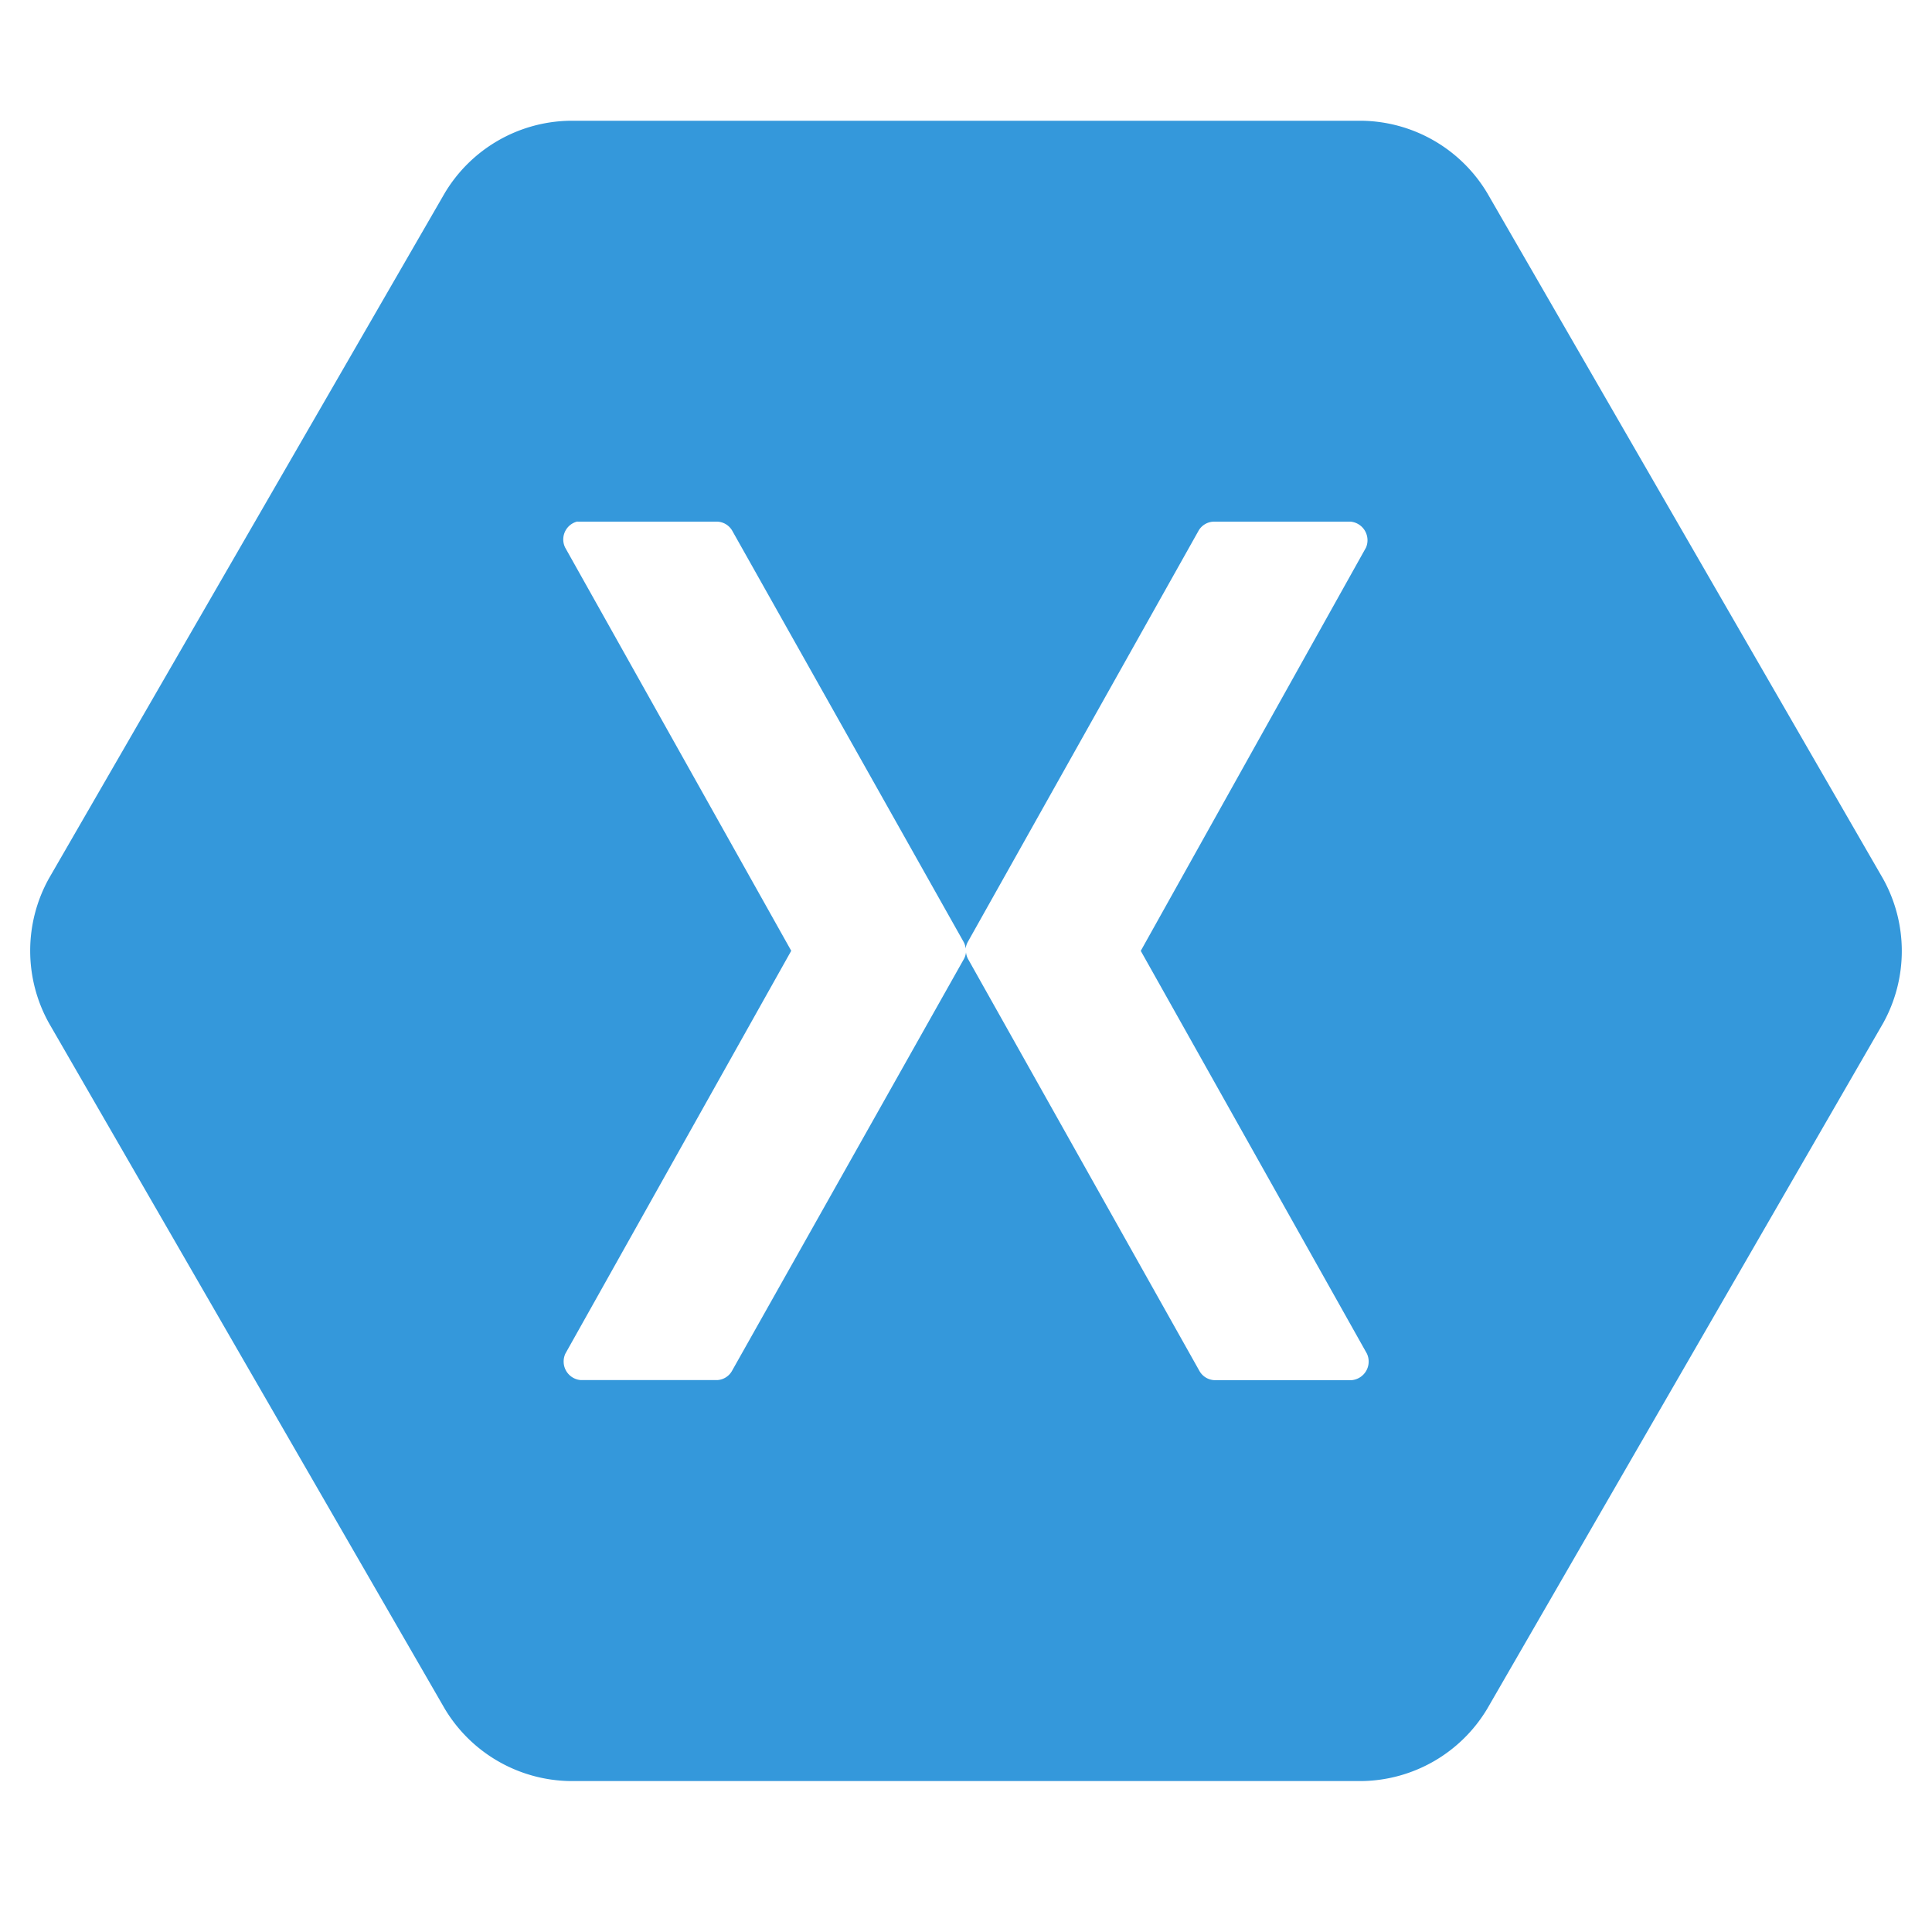 <svg xmlns="http://www.w3.org/2000/svg" width="24" height="24" fill="none"><path fill="#3498DB" d="M7.084 1.5a1.845 1.845 0 0 0-1.56.9L.608 10.912a1.849 1.849 0 0 0 0 1.797l4.916 8.516a1.846 1.846 0 0 0 1.56.9h9.832a1.845 1.845 0 0 0 1.56-.9l4.916-8.513a1.848 1.848 0 0 0 0-1.796L18.476 2.4a1.846 1.846 0 0 0-1.56-.9H7.084zm.09 4.98H8.91a.225.225 0 0 1 .184.109L11.97 11.7a.222.222 0 0 1 .026.083.22.22 0 0 1 .027-.083l2.868-5.111a.225.225 0 0 1 .191-.109h1.695a.232.232 0 0 1 .192.322l-2.798 5.01 2.809 5.003a.232.232 0 0 1-.191.33H15.09a.225.225 0 0 1-.191-.116l-2.873-5.115A.222.222 0 0 1 12 11.83a.221.221 0 0 1-.026.083l-2.88 5.115a.224.224 0 0 1-.184.116H7.215a.231.231 0 0 1-.213-.221.232.232 0 0 1 .022-.109l2.805-5.003-2.809-5.01a.229.229 0 0 1 .15-.322h.004z"/></svg>